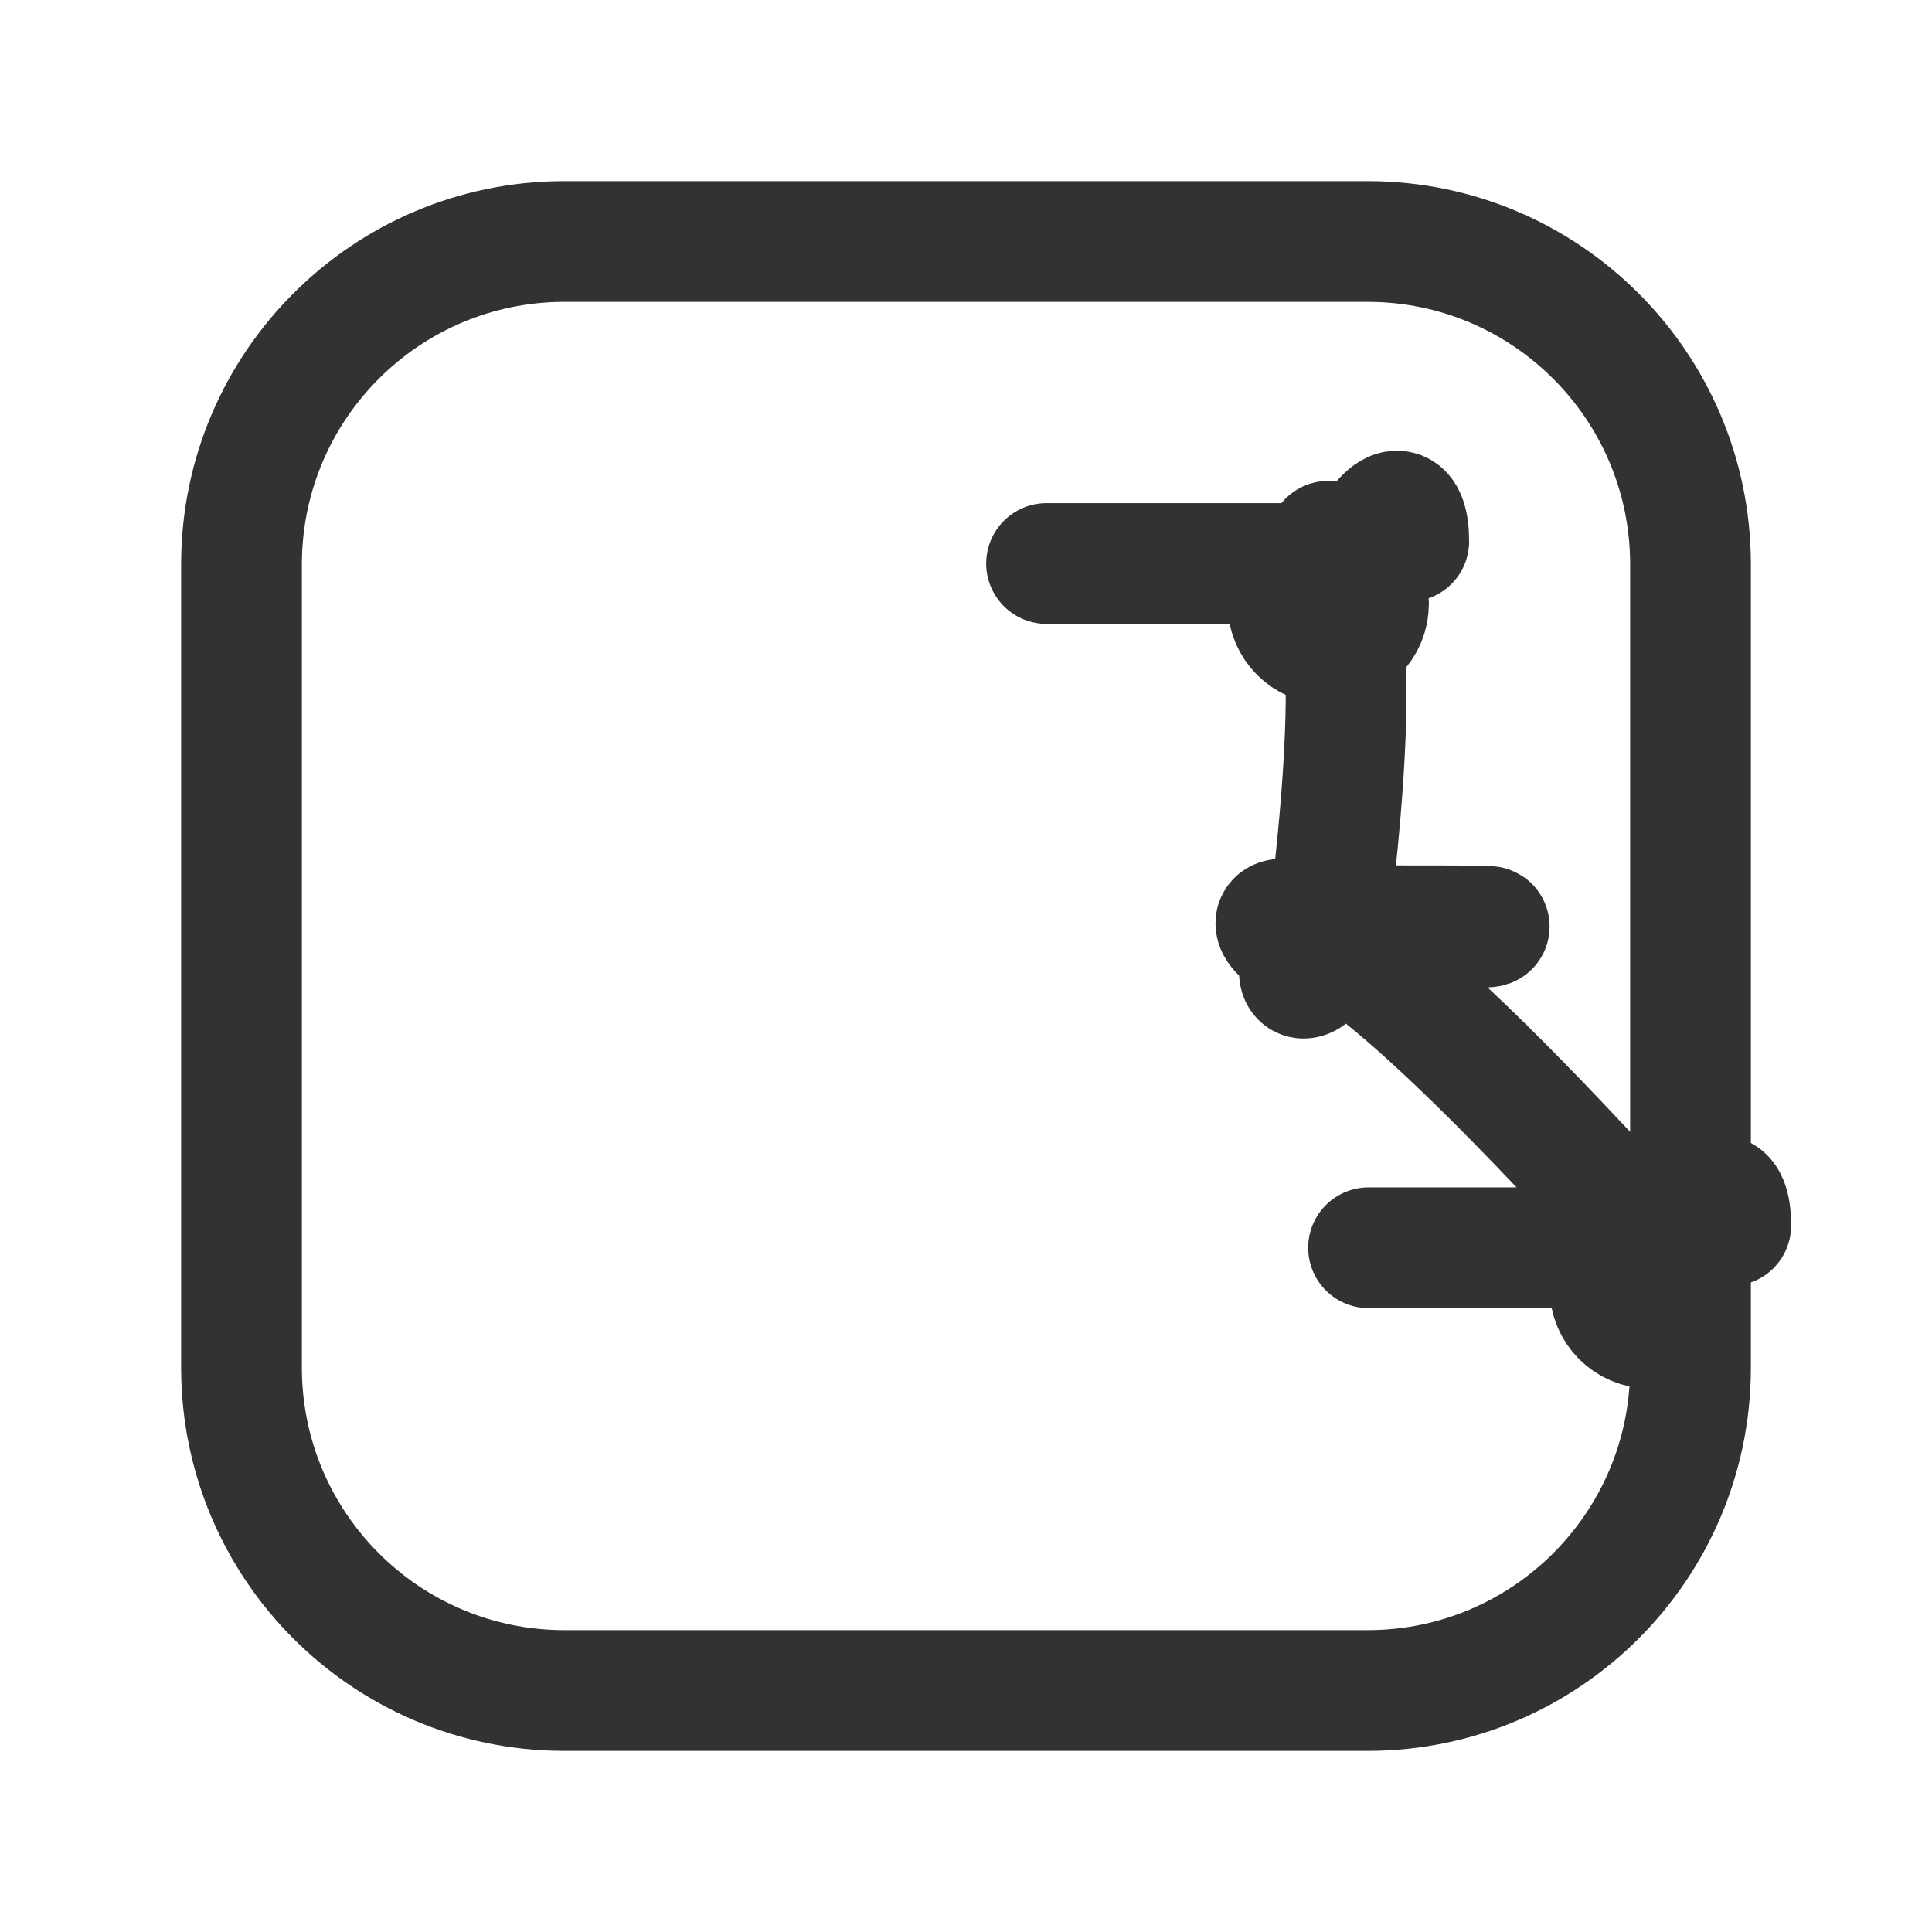 <?xml version="1.0" encoding="UTF-8"?><svg version="1.1" viewBox="0 0 24 24" xmlns="http://www.w3.org/2000/svg" xmlns:xlink="http://www.w3.org/1999/xlink"><path d="M7 21h10l1.54195e-07-4.51347e-10c2.206-.006 3.994-1.794 4-4v-10l-3.03886e-08-1.03772e-05c-.006-2.206-1.794-3.994-4-4h-10l-2.65866e-08 7.7824e-11c-2.206.006-3.994 1.794-4 4v10l2.93475e-08 1.00218e-05c.006 2.206 1.794 3.994 4 4Zm10-13.5v0c0 .276-.224.5-.5.5 -.276 0-.5-.224-.5-.5 0-.276.224-.5.5-.5m0 0h-2.18557e-08c.276-1.20706e-08.5.224.5.5m-9-0v0c0 .276-.224.5-.5.5 -.276 0-.5-.224-.5-.5 0-.276.224-.5.5-.5m0 0h-2.18557e-08c.276-1.20706e-08.5.224.5.5m4.5 4.5v0c0 .276-.224.5-.5.5 -.276 0-.5-.224-.5-.5 0-.276.224-.5.5-.5m0 0h-2.18557e-08c.276-1.20706e-08.5.224.5.5m4.5 4.5v0c0 .276-.224.5-.5.5 -.276 0-.5-.224-.5-.5 0-.276.224-.5.5-.5m0 0h-2.18557e-08c.276-1.20706e-08.5.224.5.5m-9-0v0c0 .276-.224.5-.5.5 -.276 0-.5-.224-.5-.5 0-.276.224-.5.5-.5m0 0h-2.18557e-08c.276-1.20706e-08.5.224.5.5" stroke-linecap="round" stroke-width="1.5" stroke="#323232" fill="none" stroke-linejoin="round"></path><rect width="24" height="24" fill="none"></rect></svg>